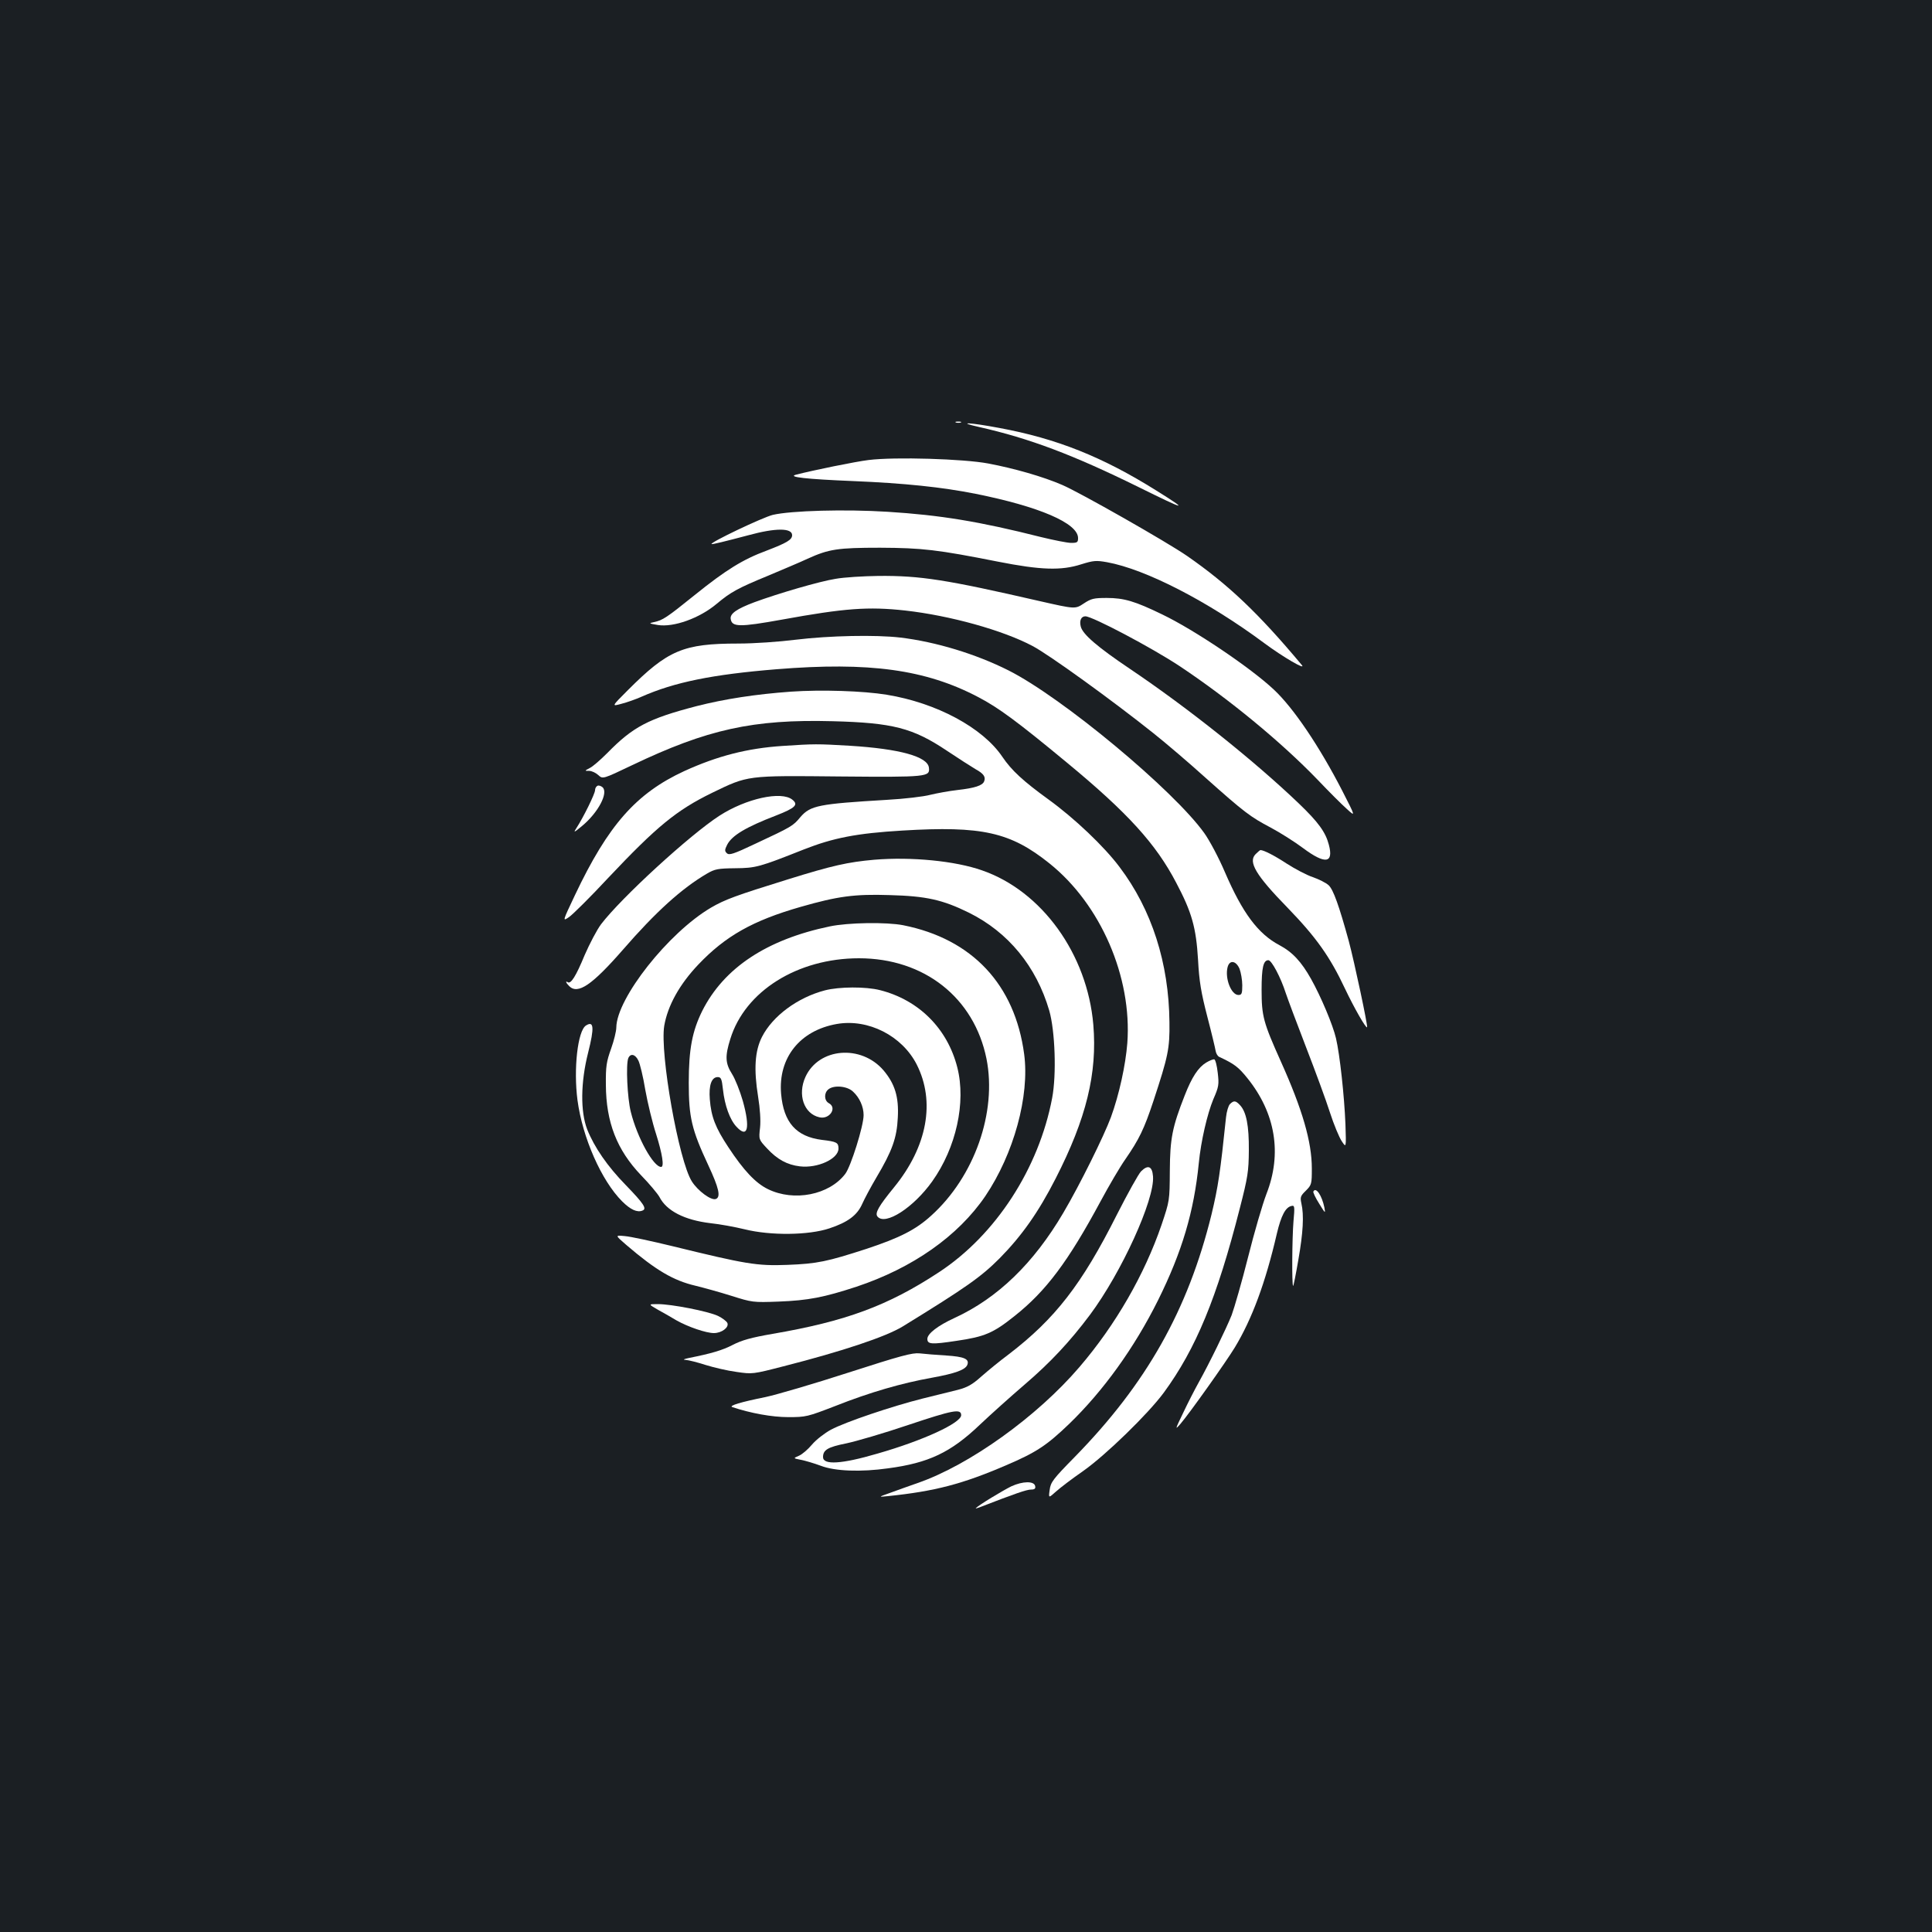 <?xml version="1.0" standalone="no"?>
<!DOCTYPE svg PUBLIC "-//W3C//DTD SVG 20010904//EN"
 "http://www.w3.org/TR/2001/REC-SVG-20010904/DTD/svg10.dtd">
<svg version="1.0" xmlns="http://www.w3.org/2000/svg"
 width="1000pt" height="1000pt" viewBox="0 0 1000 1000"
 preserveAspectRatio="xMidYMid meet">
<rect width="100%" height="100%" fill="#1b1f23"/>
<g transform="translate(0,1000) scale(0.1,-0.1)"
fill="#ffffff" stroke="none">
<path d="M4948 7813 c6 -2 18 -2 25 0 6 3 1 5 -13 5 -14 0 -19 -2 -12 -5z"/>
<path d="M5067 7790 c262 -59 487 -144 826 -311 249 -123 265 -126 92 -18
-278 174 -515 269 -813 324 -154 29 -225 32 -105 5z"/>
<path d="M4496 7619 c-67 -8 -292 -54 -376 -76 -46 -12 53 -23 295 -33 266
-11 459 -31 635 -66 329 -66 530 -152 530 -229 0 -22 -4 -25 -36 -25 -19 0
-89 14 -155 30 -320 81 -523 114 -794 131 -222 14 -501 6 -595 -16 -53 -13
-326 -143 -317 -151 2 -3 67 13 192 46 139 38 225 38 225 0 0 -24 -28 -40
-132 -80 -122 -45 -211 -100 -371 -229 -148 -119 -166 -131 -212 -141 -28 -6
-27 -7 20 -15 82 -13 216 35 305 110 71 60 112 82 263 144 78 33 171 72 207
89 110 50 156 57 375 57 218 -1 297 -10 610 -72 223 -44 328 -47 431 -14 64
20 78 21 134 11 199 -36 522 -202 814 -419 97 -72 219 -143 194 -113 -225 269
-380 416 -593 564 -107 74 -556 329 -647 368 -99 43 -250 86 -383 111 -127 24
-483 35 -619 18z"/>
<path d="M4325 7004 c-83 -13 -298 -76 -420 -121 -91 -34 -127 -59 -123 -86 6
-43 44 -44 266 -4 324 59 446 68 637 47 232 -26 506 -102 660 -184 84 -44 412
-281 625 -451 63 -50 185 -154 269 -230 203 -181 233 -203 337 -258 49 -26
125 -74 169 -107 114 -85 159 -79 133 18 -17 65 -54 116 -155 213 -232 222
-573 494 -873 696 -171 115 -246 180 -256 220 -8 31 2 53 24 53 36 0 343 -162
488 -258 254 -169 525 -392 714 -588 57 -60 125 -128 151 -151 46 -42 46 -42
-24 95 -118 229 -252 428 -354 523 -119 112 -411 309 -578 389 -140 68 -197
85 -286 85 -67 0 -81 -3 -120 -29 -44 -29 -44 -29 -229 13 -483 111 -617 132
-833 130 -78 -1 -178 -7 -222 -15z"/>
<path d="M4120 6689 c-88 -11 -217 -20 -299 -20 -285 0 -364 -34 -571 -241
-85 -85 -85 -85 -34 -71 28 7 76 24 105 37 170 75 366 115 698 142 480 39 772
-1 1044 -144 104 -54 203 -127 459 -339 316 -261 461 -421 566 -622 81 -153
103 -232 113 -398 6 -114 16 -171 48 -295 22 -84 41 -164 43 -177 2 -13 10
-27 18 -31 79 -37 99 -52 146 -110 146 -181 181 -391 99 -600 -20 -52 -63
-199 -95 -327 -32 -127 -71 -262 -85 -300 -29 -72 -114 -247 -172 -351 -19
-34 -55 -104 -79 -155 -42 -87 -43 -90 -14 -57 47 55 234 318 281 395 89 147
159 335 218 590 22 93 45 137 76 143 16 4 17 -3 10 -80 -7 -84 -9 -327 -2
-334 2 -2 14 58 27 134 25 142 30 232 16 293 -7 32 -5 39 23 66 30 30 31 35
31 115 0 138 -49 306 -160 553 -91 203 -100 235 -100 372 0 115 9 153 35 153
17 0 64 -89 90 -170 10 -30 57 -156 105 -280 48 -124 104 -276 124 -339 20
-62 48 -129 61 -148 23 -35 23 -35 19 88 -6 147 -29 360 -49 445 -16 69 -78
216 -129 307 -50 89 -96 139 -164 175 -111 59 -191 167 -282 378 -31 73 -79
163 -106 201 -158 222 -736 703 -1014 843 -169 85 -376 148 -560 170 -128 15
-367 10 -540 -11z m2296 -1704 c7 -19 14 -57 14 -85 0 -43 -3 -50 -20 -50 -37
0 -71 86 -56 144 10 39 44 34 62 -9z"/>
<path d="M4094 6420 c-182 -13 -344 -38 -489 -75 -249 -65 -328 -106 -462
-243 -35 -35 -75 -70 -90 -77 -28 -15 -28 -15 -4 -15 14 0 35 -10 48 -22 23
-21 23 -21 174 51 389 186 627 239 1039 228 311 -8 415 -35 590 -152 60 -40
127 -83 149 -96 42 -23 54 -40 45 -63 -8 -22 -49 -35 -137 -45 -45 -5 -109
-17 -142 -25 -33 -9 -134 -21 -225 -26 -352 -21 -395 -29 -447 -89 -39 -47
-45 -50 -233 -138 -114 -54 -136 -61 -148 -49 -12 11 -11 18 2 44 25 48 97 91
253 151 100 39 117 56 84 82 -57 46 -239 6 -377 -83 -152 -98 -508 -424 -613
-562 -21 -28 -59 -100 -85 -160 -45 -109 -71 -150 -87 -140 -14 9 -10 -3 7
-20 45 -45 118 5 278 188 170 196 305 318 435 394 41 24 57 27 146 28 108 1
125 6 355 97 152 60 274 84 510 98 413 25 560 -8 762 -170 265 -212 428 -588
403 -930 -9 -114 -42 -266 -85 -384 -36 -97 -161 -350 -246 -494 -154 -262
-340 -442 -564 -545 -85 -39 -140 -81 -140 -108 0 -28 20 -30 152 -10 144 21
189 40 299 128 164 130 278 283 446 595 42 78 99 176 128 217 71 103 97 156
145 301 76 231 85 271 83 409 -3 305 -91 581 -258 802 -80 107 -234 253 -368
350 -131 95 -191 150 -239 221 -102 151 -341 279 -598 321 -121 20 -340 27
-496 16z"/>
<path d="M4050 6139 c-182 -12 -337 -52 -508 -130 -249 -115 -394 -279 -566
-642 -65 -137 -65 -137 -31 -114 19 13 111 104 203 203 251 266 353 350 537
440 188 91 177 90 661 85 456 -4 468 -2 462 46 -7 57 -151 97 -409 113 -170
10 -183 10 -349 -1z"/>
<path d="M3093 5933 c-7 -3 -13 -13 -13 -23 0 -18 -60 -140 -97 -197 -16 -24
-12 -23 30 12 83 69 137 171 106 200 -8 7 -20 11 -26 8z"/>
<path d="M6499 5579 c-40 -40 1 -109 166 -278 148 -153 219 -253 297 -419 46
-97 108 -206 114 -199 5 5 -66 339 -95 447 -50 182 -80 266 -104 288 -13 12
-50 31 -82 42 -33 11 -93 43 -135 70 -64 42 -119 70 -136 70 -2 0 -13 -9 -25
-21z"/>
<path d="M4525 5550 c-136 -12 -217 -30 -445 -101 -271 -84 -328 -105 -400
-147 -221 -130 -488 -469 -490 -620 0 -19 -12 -68 -27 -110 -24 -67 -28 -91
-27 -187 1 -194 57 -337 182 -468 44 -45 86 -96 95 -112 37 -73 131 -120 263
-136 49 -5 130 -20 179 -32 134 -33 330 -31 438 5 96 32 144 68 170 127 11 25
44 87 73 136 82 138 106 205 111 310 6 107 -15 175 -74 245 -116 135 -335 117
-404 -34 -42 -92 -8 -191 72 -209 52 -13 94 49 49 73 -24 13 -26 52 -3 71 28
24 98 18 128 -11 34 -31 55 -78 55 -122 0 -56 -66 -266 -95 -304 -83 -109
-265 -145 -400 -79 -64 31 -126 97 -205 217 -67 101 -89 158 -96 248 -6 73 9
115 41 115 17 0 21 -9 27 -64 9 -83 36 -157 70 -193 58 -63 72 -7 33 133 -15
52 -40 115 -56 140 -35 55 -37 92 -9 181 76 248 348 418 666 418 338 0 596
-204 660 -520 55 -276 -62 -610 -286 -812 -80 -73 -163 -115 -335 -172 -204
-66 -254 -77 -410 -83 -158 -6 -215 4 -595 97 -107 26 -218 50 -246 52 -51 5
-51 5 8 -46 153 -131 243 -184 358 -211 41 -10 125 -33 185 -52 108 -34 112
-35 245 -30 154 6 235 22 403 77 291 97 526 262 667 469 147 218 230 518 201
735 -48 360 -269 596 -626 667 -86 17 -285 14 -380 -6 -327 -68 -548 -215
-660 -437 -52 -105 -70 -198 -70 -373 0 -178 15 -242 101 -426 55 -118 66
-165 39 -175 -24 -9 -93 42 -124 91 -68 107 -166 663 -143 805 18 105 79 215
177 318 140 147 281 227 529 298 192 55 278 67 461 61 189 -5 274 -24 410 -91
204 -101 349 -278 416 -507 30 -105 38 -330 15 -452 -69 -365 -292 -709 -586
-902 -263 -173 -482 -254 -861 -319 -110 -19 -160 -33 -206 -57 -54 -28 -112
-45 -228 -68 -28 -6 -32 -9 -15 -10 14 -1 59 -12 102 -26 42 -13 114 -30 160
-36 82 -12 84 -12 243 29 306 78 530 153 617 206 330 203 405 256 502 353 115
117 200 237 290 413 159 311 216 545 195 796 -31 365 -266 692 -576 799 -139
49 -366 71 -558 55z m-1221 -1039 c8 -15 25 -84 36 -152 12 -67 37 -171 56
-229 32 -102 43 -170 26 -170 -40 0 -124 152 -157 285 -18 71 -26 246 -13 278
11 26 36 21 52 -12z"/>
<path d="M4270 4874 c-142 -37 -271 -133 -326 -241 -37 -73 -43 -167 -20 -310
10 -62 14 -123 10 -160 -7 -61 -7 -61 37 -108 52 -56 103 -84 169 -92 92 -11
200 39 200 92 0 31 -9 36 -86 45 -133 17 -198 90 -211 238 -16 187 98 329 289
362 162 28 337 -61 413 -210 97 -192 55 -424 -117 -635 -80 -98 -101 -134 -86
-152 40 -48 186 46 283 182 124 174 176 409 130 590 -51 201 -199 349 -400
400 -74 19 -212 18 -285 -1z"/>
<path d="M3033 4692 c-43 -27 -65 -225 -44 -386 26 -195 124 -417 231 -524 43
-43 78 -59 105 -48 25 9 7 36 -85 131 -96 98 -164 197 -201 290 -35 92 -34
242 5 396 33 131 30 167 -11 141z"/>
<path d="M6243 4500 c-41 -25 -74 -75 -111 -170 -64 -163 -76 -222 -77 -390
-1 -155 -1 -155 -43 -280 -88 -257 -238 -518 -425 -736 -219 -256 -569 -507
-837 -600 -41 -14 -104 -37 -140 -50 -65 -23 -65 -23 -15 -18 244 25 388 63
613 160 157 67 210 103 325 213 177 171 338 394 461 641 124 250 186 458 211
710 11 114 44 255 75 330 29 66 30 77 23 137 -4 37 -12 68 -18 70 -5 1 -24 -6
-42 -17z"/>
<path d="M6366 4285 c-8 -8 -17 -39 -20 -67 -30 -288 -41 -361 -75 -503 -122
-496 -337 -877 -709 -1257 -112 -114 -124 -130 -129 -170 -6 -43 -6 -43 33 -8
21 19 84 67 139 105 118 83 337 296 419 407 166 227 275 490 393 953 42 163
46 192 47 300 1 129 -13 199 -45 234 -23 25 -33 26 -53 6z"/>
<path d="M5906 3937 c-13 -13 -69 -114 -125 -224 -182 -362 -320 -539 -560
-723 -46 -34 -109 -86 -142 -115 -47 -42 -72 -56 -122 -69 -34 -8 -116 -29
-182 -45 -159 -40 -399 -121 -474 -161 -33 -18 -77 -52 -98 -77 -21 -25 -51
-51 -68 -58 -30 -13 -30 -13 10 -21 22 -4 69 -18 104 -31 73 -28 207 -33 348
-13 210 28 324 82 474 225 58 55 163 149 233 209 132 113 234 222 338 361 163
219 335 596 326 716 -4 53 -26 62 -62 26z m-931 -1262 c0 -40 -196 -131 -434
-199 -184 -54 -281 -60 -281 -18 0 37 24 52 120 71 52 11 196 53 320 95 233
78 275 86 275 51z"/>
<path d="M6798 3833 c-3 -4 11 -33 30 -63 32 -52 33 -53 27 -20 -13 63 -44
108 -57 83z"/>
<path d="M3405 3221 c28 -15 71 -40 96 -55 60 -34 154 -66 194 -66 40 0 79 29
70 52 -4 9 -26 26 -49 37 -51 24 -241 61 -311 61 -50 0 -50 0 0 -29z"/>
<path d="M4390 2895 c-179 -58 -371 -114 -427 -126 -129 -26 -192 -45 -173
-52 96 -32 206 -52 290 -52 92 0 99 2 242 57 179 71 345 119 502 147 121 22
173 41 183 67 11 30 -16 42 -110 48 -50 3 -112 8 -137 11 -38 4 -97 -12 -370
-100z"/>
<path d="M5235 2307 c-43 -21 -169 -97 -184 -113 -3 -3 6 -1 19 4 183 71 244
92 266 92 19 0 25 5 22 18 -5 27 -64 26 -123 -1z"/>
</g>
</svg>

